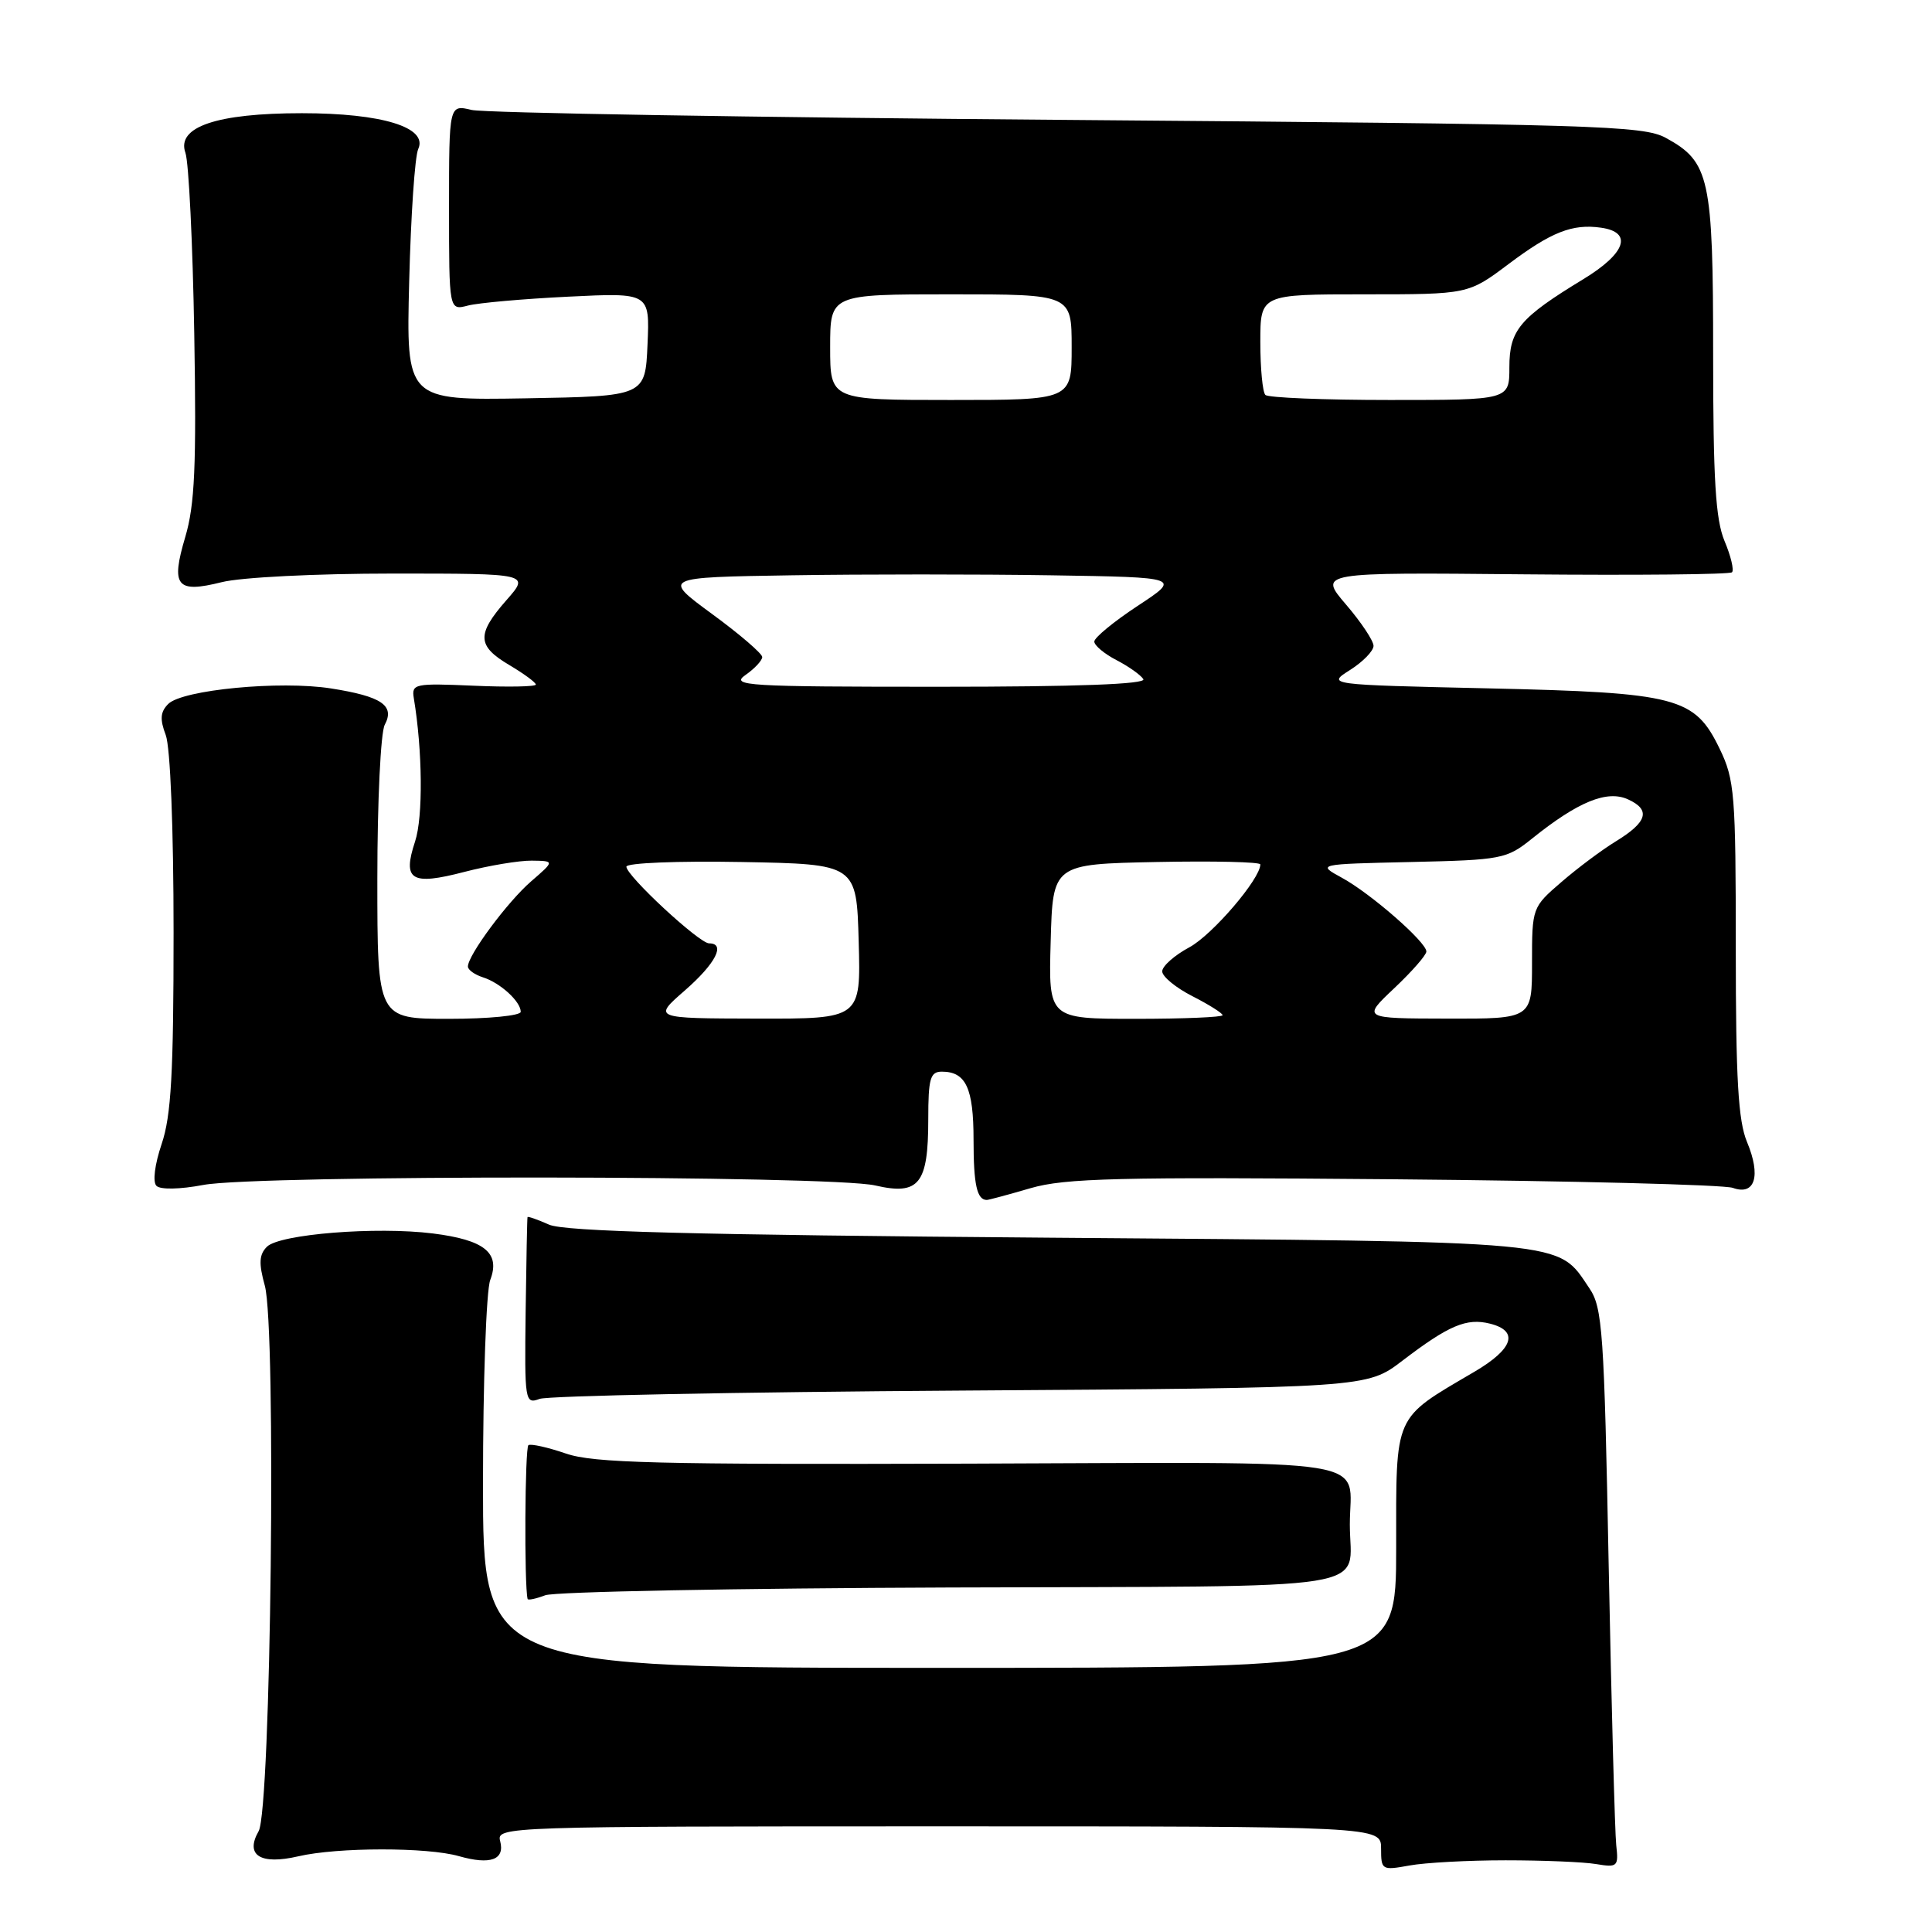 <?xml version="1.0" encoding="UTF-8" standalone="no"?>
<!DOCTYPE svg PUBLIC "-//W3C//DTD SVG 1.1//EN" "http://www.w3.org/Graphics/SVG/1.1/DTD/svg11.dtd" >
<svg xmlns="http://www.w3.org/2000/svg" xmlns:xlink="http://www.w3.org/1999/xlink" version="1.1" viewBox="0 0 256 256">
 <g >
 <path fill="currentColor"
d=" M 199.50 246.50 C 204.45 246.50 209.85 246.72 211.50 247.00 C 214.33 247.47 214.48 247.33 214.16 244.50 C 213.98 242.85 213.53 226.20 213.16 207.50 C 212.56 176.40 212.34 173.26 210.60 170.70 C 206.27 164.31 208.82 164.55 139.00 164.00 C 91.98 163.63 74.79 163.18 72.75 162.27 C 71.24 161.60 69.96 161.15 69.90 161.27 C 69.85 161.40 69.74 167.04 69.65 173.80 C 69.50 185.71 69.56 186.08 71.50 185.36 C 72.60 184.95 97.71 184.45 127.30 184.26 C 181.11 183.90 181.11 183.90 185.80 180.32 C 191.97 175.61 194.32 174.61 197.43 175.39 C 201.30 176.36 200.54 178.73 195.36 181.77 C 184.56 188.12 185.00 187.13 185.00 205.09 C 185.00 221.00 185.00 221.00 124.50 221.00 C 64.00 221.00 64.00 221.00 64.00 196.57 C 64.00 183.13 64.43 170.99 64.96 169.60 C 66.33 166.01 64.21 164.30 57.36 163.44 C 49.84 162.50 37.04 163.53 35.37 165.20 C 34.33 166.24 34.27 167.39 35.09 170.36 C 36.63 175.93 35.91 239.79 34.27 242.64 C 32.44 245.84 34.50 247.14 39.53 245.97 C 44.73 244.76 56.64 244.75 60.81 245.95 C 64.99 247.14 66.93 246.43 66.27 243.94 C 65.78 242.04 66.91 242.00 124.38 242.00 C 183.00 242.00 183.00 242.00 183.00 244.94 C 183.00 247.79 183.11 247.85 186.75 247.19 C 188.81 246.81 194.55 246.50 199.50 246.50 Z  M 125.96 210.35 C 184.05 210.15 178.86 210.97 178.86 202.00 C 178.86 192.98 183.79 193.76 128.36 193.94 C 87.13 194.07 78.63 193.86 74.98 192.60 C 72.59 191.78 70.36 191.28 70.02 191.49 C 69.55 191.78 69.45 210.02 69.91 211.87 C 69.96 212.07 71.01 211.85 72.25 211.38 C 73.49 210.91 97.66 210.45 125.96 210.35 Z  M 136.55 157.44 C 141.14 156.11 148.13 155.94 184.71 156.26 C 208.24 156.47 228.45 156.98 229.61 157.40 C 232.55 158.46 233.37 155.82 231.49 151.32 C 230.32 148.53 230.00 142.98 230.00 125.69 C 230.00 105.19 229.85 103.32 227.86 99.21 C 224.55 92.37 222.29 91.78 197.15 91.21 C 175.80 90.73 175.80 90.73 178.90 88.77 C 180.60 87.69 182.00 86.25 182.00 85.58 C 182.00 84.91 180.36 82.44 178.35 80.10 C 174.71 75.84 174.71 75.84 201.84 76.10 C 216.77 76.24 229.22 76.12 229.50 75.83 C 229.79 75.54 229.35 73.68 228.51 71.69 C 227.32 68.84 227.00 63.54 227.00 46.98 C 227.00 23.55 226.54 21.44 220.73 18.27 C 217.75 16.64 211.59 16.45 141.50 15.89 C 99.70 15.56 64.15 14.96 62.50 14.57 C 59.50 13.85 59.50 13.85 59.50 27.49 C 59.50 41.14 59.50 41.14 62.00 40.49 C 63.38 40.13 69.36 39.60 75.30 39.31 C 86.10 38.78 86.10 38.78 85.80 45.64 C 85.50 52.50 85.50 52.50 69.66 52.78 C 53.82 53.05 53.82 53.05 54.22 37.28 C 54.44 28.60 54.97 20.71 55.42 19.74 C 56.73 16.88 50.63 15.00 40.00 15.00 C 28.70 15.00 23.35 16.82 24.57 20.25 C 25.01 21.49 25.54 32.26 25.74 44.20 C 26.04 61.74 25.81 66.90 24.55 71.15 C 22.61 77.68 23.38 78.64 29.38 77.14 C 31.92 76.50 41.81 76.00 52.05 76.00 C 70.21 76.00 70.21 76.00 67.10 79.53 C 63.13 84.06 63.20 85.59 67.50 88.13 C 69.42 89.27 71.00 90.43 71.00 90.71 C 71.00 90.99 67.29 91.06 62.75 90.86 C 54.96 90.52 54.52 90.61 54.83 92.50 C 55.99 99.46 56.07 108.26 55.00 111.50 C 53.30 116.65 54.47 117.37 61.54 115.53 C 64.77 114.69 68.79 114.02 70.46 114.04 C 73.50 114.08 73.50 114.08 70.37 116.79 C 67.25 119.49 62.00 126.57 62.00 128.07 C 62.00 128.51 62.90 129.15 63.99 129.50 C 66.28 130.22 69.00 132.71 69.00 134.07 C 69.00 134.58 64.72 135.00 59.50 135.00 C 50.00 135.00 50.00 135.00 50.00 116.43 C 50.00 106.22 50.44 97.05 50.98 96.04 C 52.35 93.48 50.56 92.27 43.85 91.22 C 37.11 90.16 24.17 91.40 22.29 93.28 C 21.24 94.33 21.17 95.31 21.96 97.39 C 22.57 99.01 23.00 109.73 23.00 123.53 C 23.00 142.23 22.68 147.87 21.42 151.58 C 20.50 154.31 20.21 156.61 20.73 157.13 C 21.25 157.65 23.83 157.60 26.95 157.01 C 34.05 155.66 110.09 155.72 115.97 157.08 C 121.78 158.42 123.00 156.90 123.00 148.31 C 123.00 142.90 123.26 142.00 124.80 142.00 C 127.99 142.00 129.00 144.18 129.00 151.03 C 129.00 156.98 129.45 159.00 130.76 159.00 C 131.00 159.00 133.61 158.30 136.55 157.44 Z  M 90.77 131.22 C 94.83 127.67 96.20 125.00 93.96 125.00 C 92.65 125.00 83.00 116.05 83.00 114.84 C 83.00 114.34 89.81 114.07 98.25 114.22 C 113.50 114.50 113.50 114.50 113.78 124.75 C 114.07 135.00 114.07 135.00 100.28 134.97 C 86.50 134.94 86.50 134.94 90.77 131.22 Z  M 139.22 124.75 C 139.50 114.50 139.50 114.50 153.25 114.22 C 160.81 114.07 167.00 114.21 167.00 114.54 C 167.00 116.46 160.64 123.88 157.60 125.52 C 155.62 126.58 154.00 128.02 154.00 128.71 C 154.00 129.40 155.80 130.88 158.00 132.00 C 160.20 133.12 162.00 134.26 162.00 134.52 C 162.00 134.78 156.81 135.00 150.47 135.00 C 138.93 135.00 138.93 135.00 139.22 124.75 Z  M 184.75 130.94 C 187.09 128.73 189.00 126.55 189.00 126.08 C 189.00 124.83 181.63 118.39 177.81 116.31 C 174.50 114.50 174.50 114.50 187.00 114.22 C 199.01 113.95 199.64 113.82 203.00 111.12 C 209.10 106.22 212.94 104.65 215.72 105.92 C 218.77 107.31 218.29 108.93 214.08 111.50 C 212.28 112.60 209.05 115.01 206.90 116.87 C 203.02 120.21 203.00 120.27 203.00 127.62 C 203.00 135.00 203.00 135.00 191.75 134.97 C 180.50 134.95 180.50 134.95 184.75 130.94 Z  M 98.78 89.44 C 100.00 88.59 101.00 87.51 101.00 87.06 C 101.00 86.61 98.02 84.04 94.37 81.37 C 87.74 76.50 87.74 76.50 104.87 76.23 C 114.29 76.08 129.76 76.08 139.25 76.23 C 156.50 76.50 156.50 76.50 150.75 80.28 C 147.59 82.36 145.00 84.49 145.00 85.01 C 145.00 85.52 146.32 86.63 147.94 87.47 C 149.55 88.30 151.15 89.44 151.50 89.99 C 151.91 90.66 142.73 91.00 124.34 91.00 C 98.91 91.00 96.74 90.87 98.78 89.44 Z  M 110.00 46.00 C 110.00 39.00 110.00 39.00 126.00 39.00 C 142.00 39.00 142.00 39.00 142.00 46.00 C 142.00 53.00 142.00 53.00 126.00 53.00 C 110.00 53.00 110.00 53.00 110.00 46.00 Z  M 167.67 52.33 C 167.30 51.97 167.00 48.82 167.00 45.33 C 167.00 39.00 167.00 39.00 180.78 39.00 C 194.55 39.00 194.55 39.00 199.89 34.99 C 205.56 30.73 208.36 29.63 212.14 30.17 C 216.39 30.77 215.44 33.56 209.80 36.99 C 201.34 42.14 200.00 43.74 200.00 48.67 C 200.00 53.00 200.00 53.00 184.17 53.00 C 175.46 53.00 168.03 52.70 167.67 52.33 Z "/>
</g>
</svg>